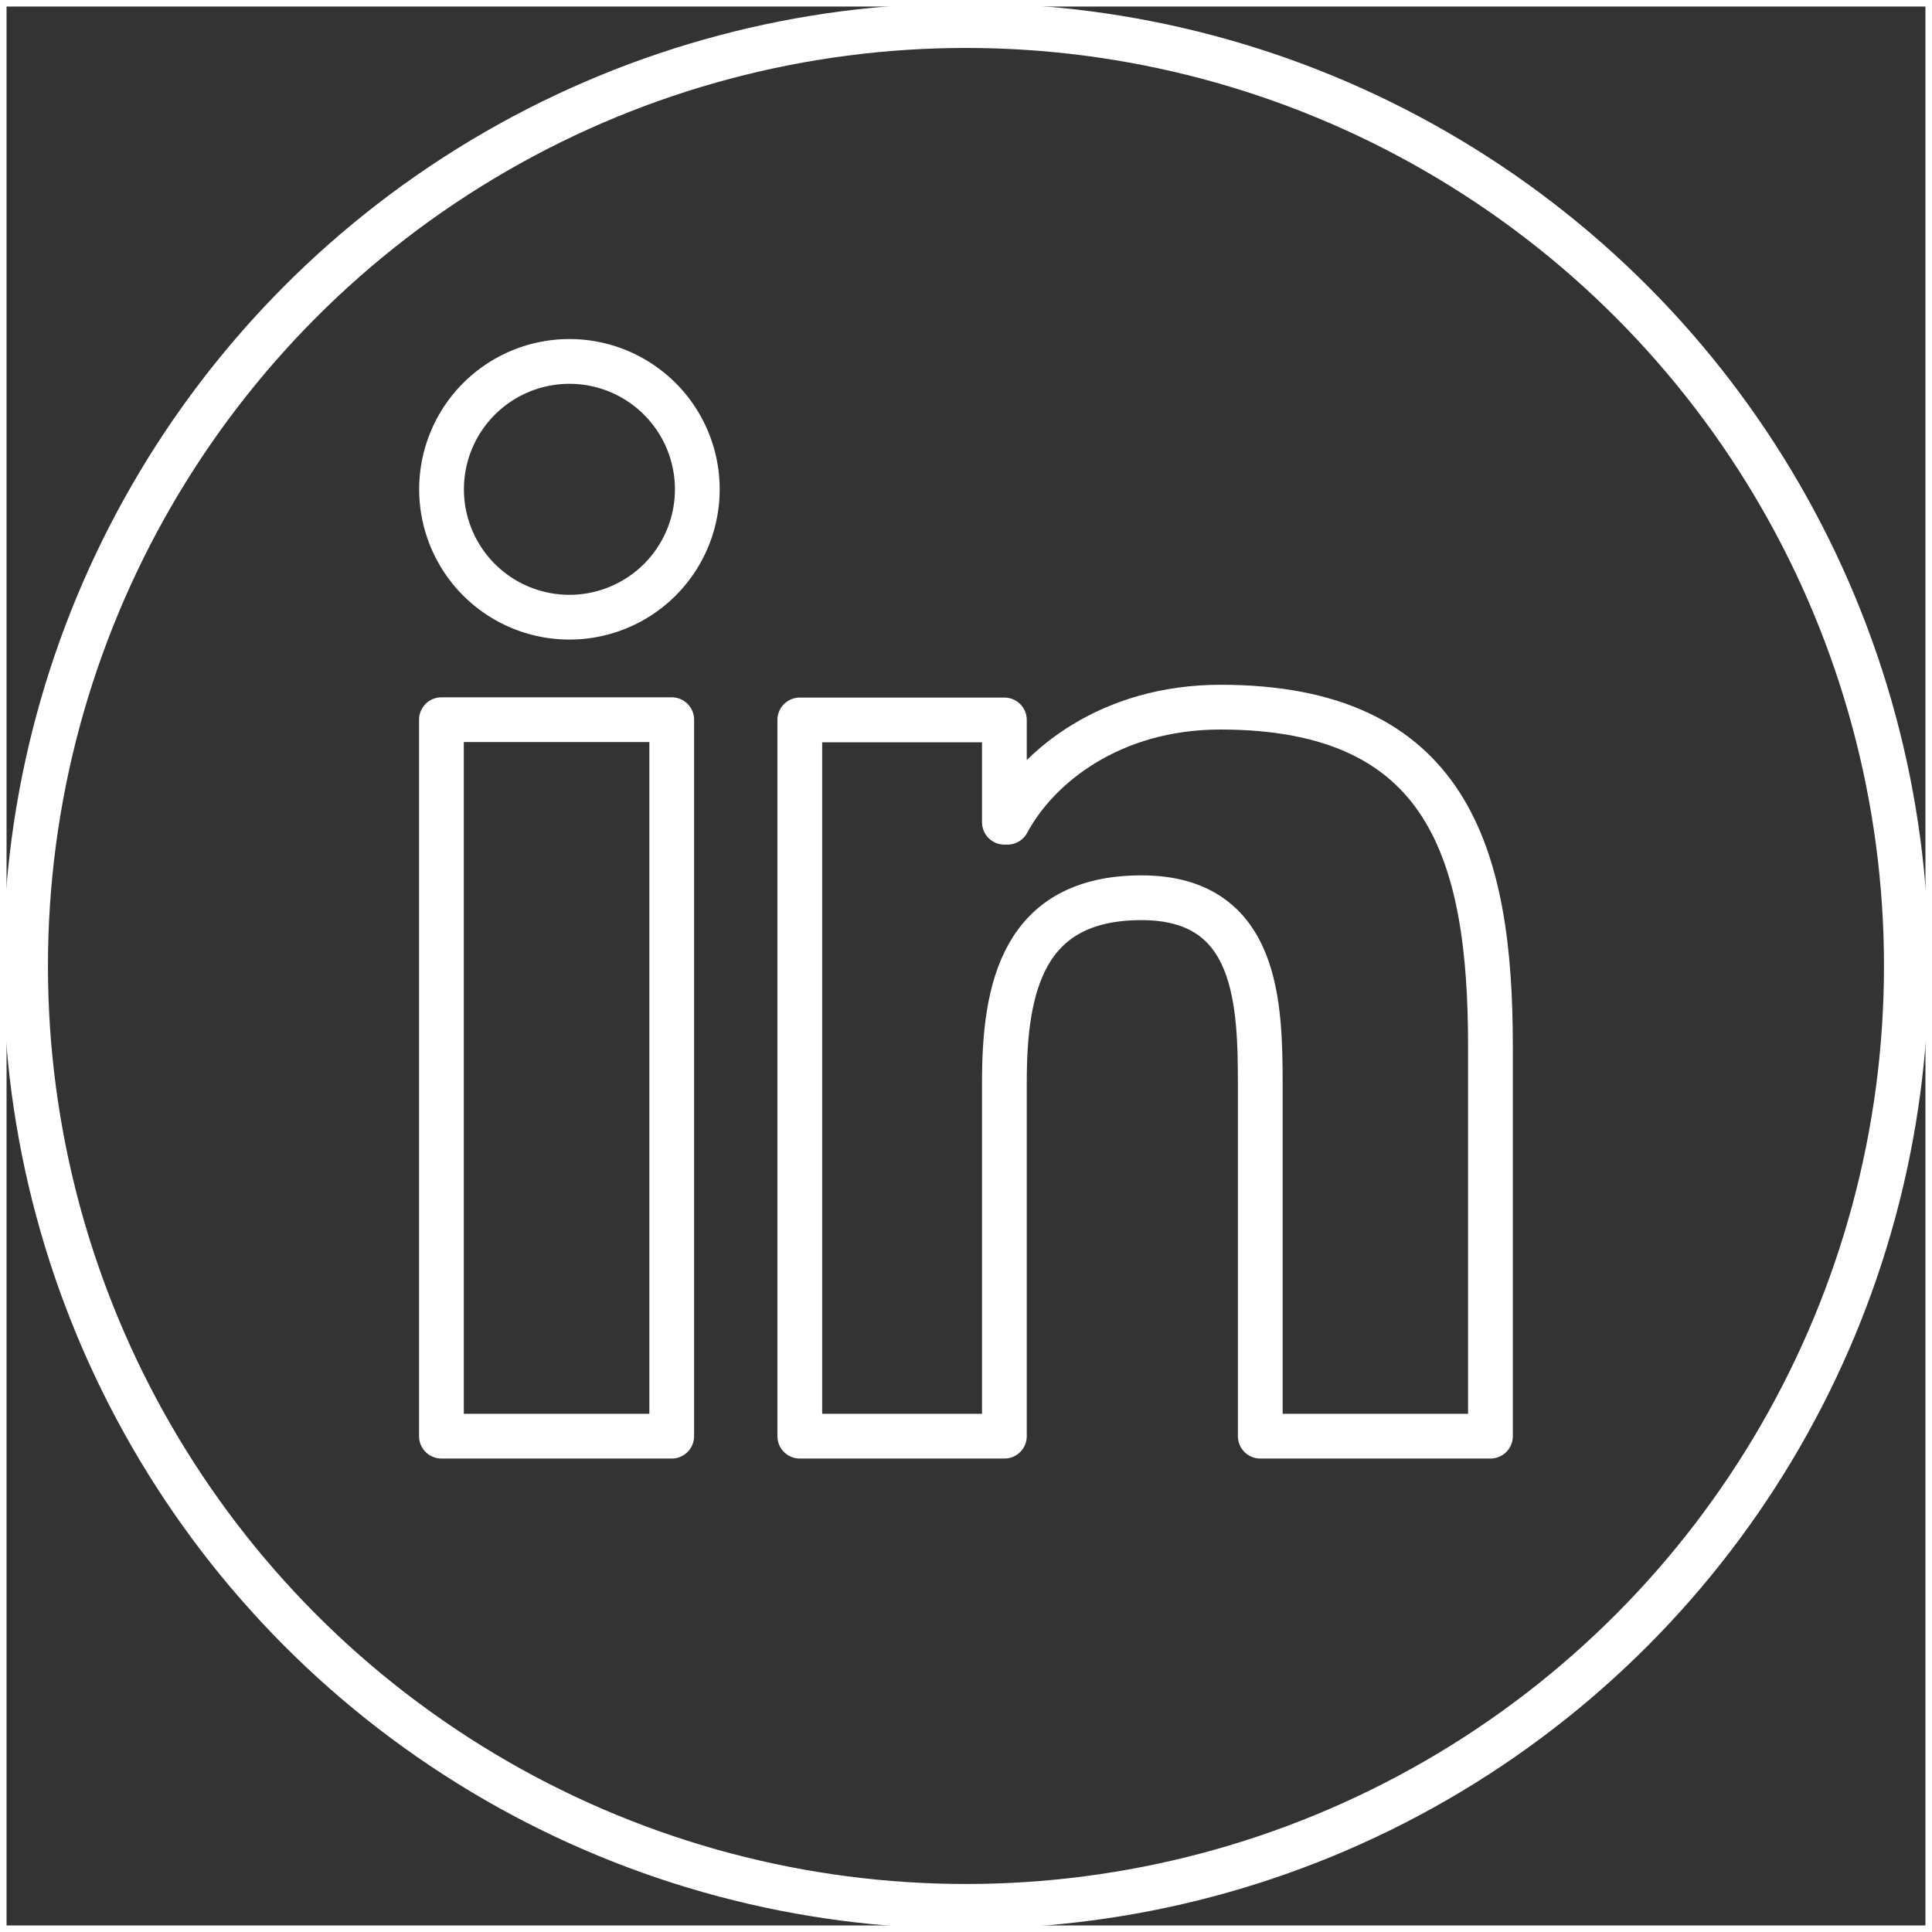 <svg xmlns="http://www.w3.org/2000/svg" xmlns:xlink="http://www.w3.org/1999/xlink" viewBox="0 0 302.17 302.17"><rect x="0" y="0" width="302.17" height="302.17" fill="#333333" stroke="none"/><defs><style>.cls-1,.cls-3,.cls-4{fill:none;stroke:#fff;}.cls-1,.cls-4{stroke-miterlimit:10;}.cls-2{clip-path:url(#clip-path);}.cls-3{stroke-linejoin:round;}.cls-3,.cls-4{stroke-width:7px;}</style><clipPath id="clip-path"><rect class="cls-1" x="0.5" y="0.5" width="301.17" height="301.17"/></clipPath></defs><title>li</title><g id="Layer_2" data-name="Layer 2"><g id="Layer_1-2" data-name="Layer 1"><g id="Artwork_7" data-name="Artwork 7"><g class="cls-2"><g class="cls-2"><path class="cls-3" d="M190.88,110.6c-17.12,0-28.61,9.22-33.31,18h-.48v-16h-32V224.62h32V169.19c0-14.62,2.84-28.78,21.44-28.78,18.35,0,18.58,16.72,18.58,29.71v54.5h36v-61C233.12,133.64,226.54,110.6,190.88,110.6Z"/><rect class="cls-3" x="69.04" y="112.56" width="36.02" height="112.06"/><path class="cls-3" d="M89.06,56.53a20,20,0,1,0,20,20A20,20,0,0,0,89.06,56.53Z"/><circle class="cls-4" cx="151.08" cy="151.08" r="147.08"/></g><rect class="cls-1" x="0.5" y="0.5" width="301.17" height="301.17"/></g><rect class="cls-1" x="0.5" y="0.5" width="301.17" height="301.17"/></g></g></g></svg>